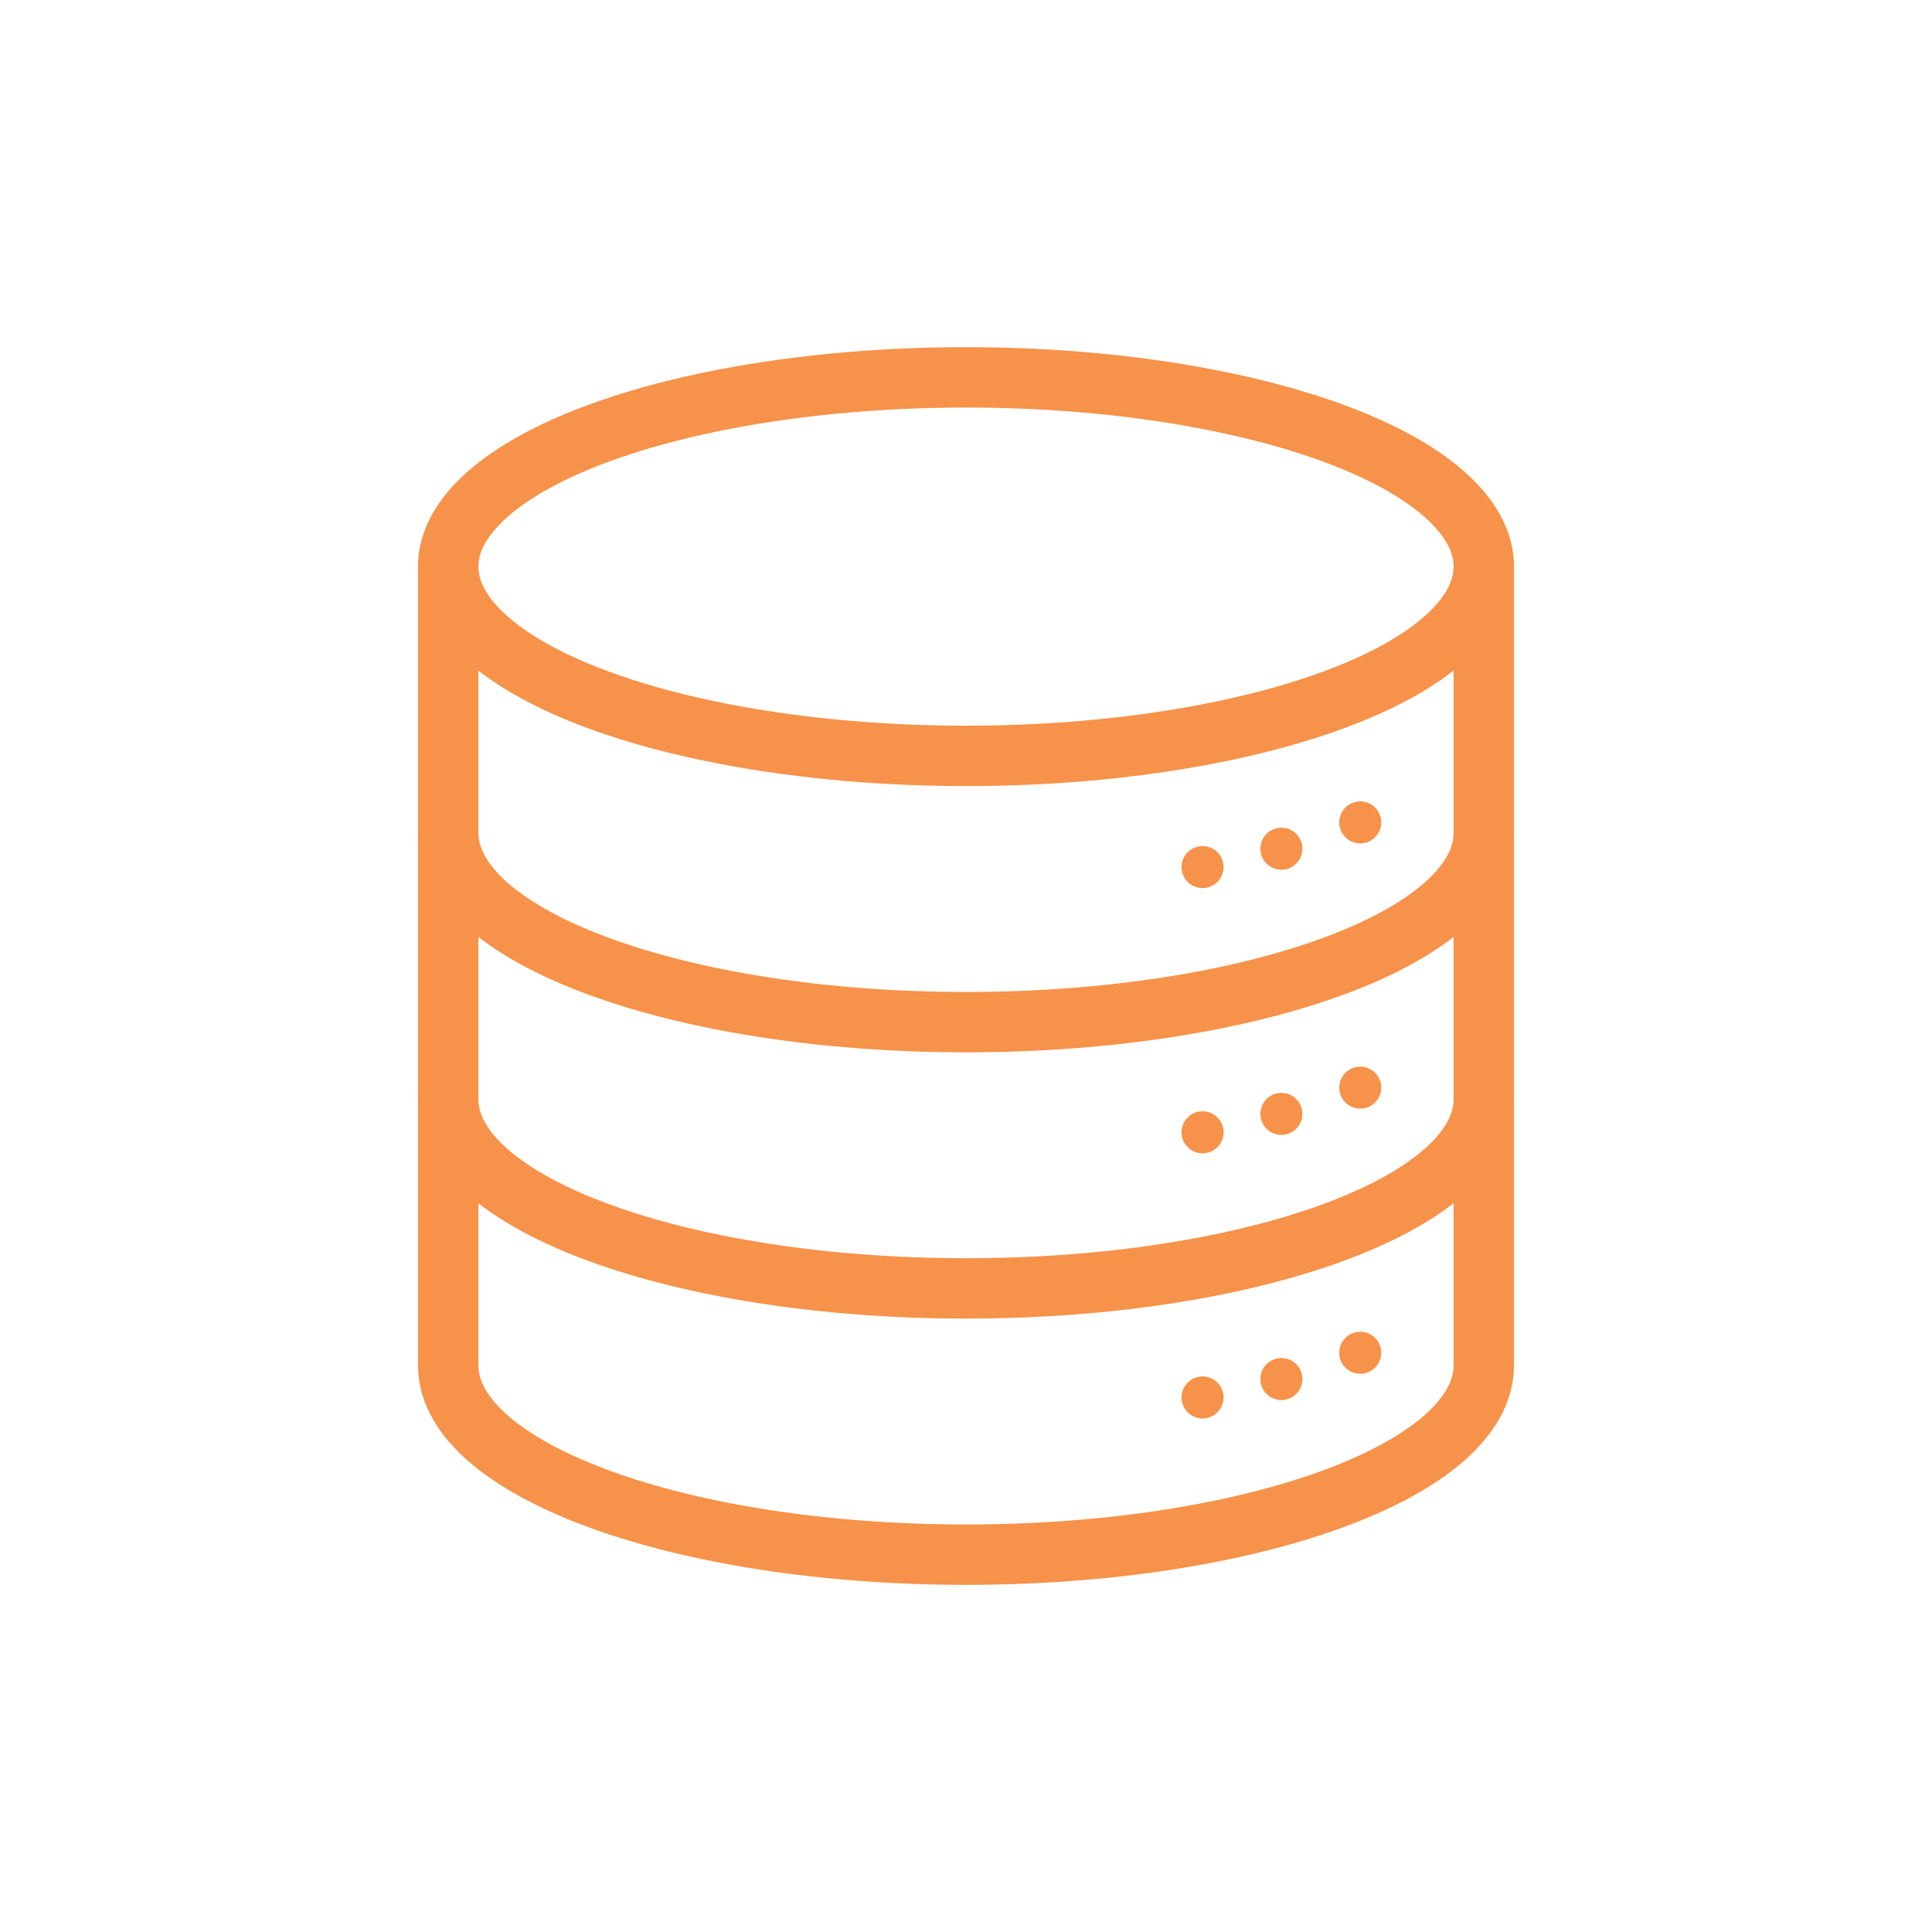 <svg id="Layer_1" data-name="Layer 1" xmlns="http://www.w3.org/2000/svg" viewBox="0 0 512 512"><defs><style>.cls-1{fill:none;stroke:#f7924a;stroke-linecap:round;stroke-linejoin:round;stroke-width:16px;}.cls-2{fill:#f7924a;}</style></defs><title>Database</title><ellipse class="cls-1" cx="256" cy="150.16" rx="137.22" ry="50.16"/><path class="cls-1" d="M393.22,220.72c0,27.7-61.44,50.16-137.22,50.16s-137.22-22.46-137.22-50.16"/><path class="cls-1" d="M393.22,291.28c0,27.7-61.44,50.16-137.22,50.16S118.78,319,118.78,291.28"/><path class="cls-1" d="M118.78,150.16V361.84c0,27.7,61.44,50.16,137.22,50.16s137.22-22.46,137.22-50.16V150.16"/><circle class="cls-2" cx="360.48" cy="217.95" r="5.57"/><circle class="cls-2" cx="360.48" cy="288.23" r="5.57"/><circle class="cls-2" cx="360.48" cy="358.5" r="5.57"/><circle class="cls-2" cx="339.58" cy="224.92" r="5.57"/><circle class="cls-2" cx="339.58" cy="295.19" r="5.57"/><circle class="cls-2" cx="339.58" cy="365.47" r="5.57"/><circle class="cls-2" cx="318.69" cy="229.79" r="5.57"/><circle class="cls-2" cx="318.69" cy="300.07" r="5.57"/><circle class="cls-2" cx="318.69" cy="370.34" r="5.57"/></svg>